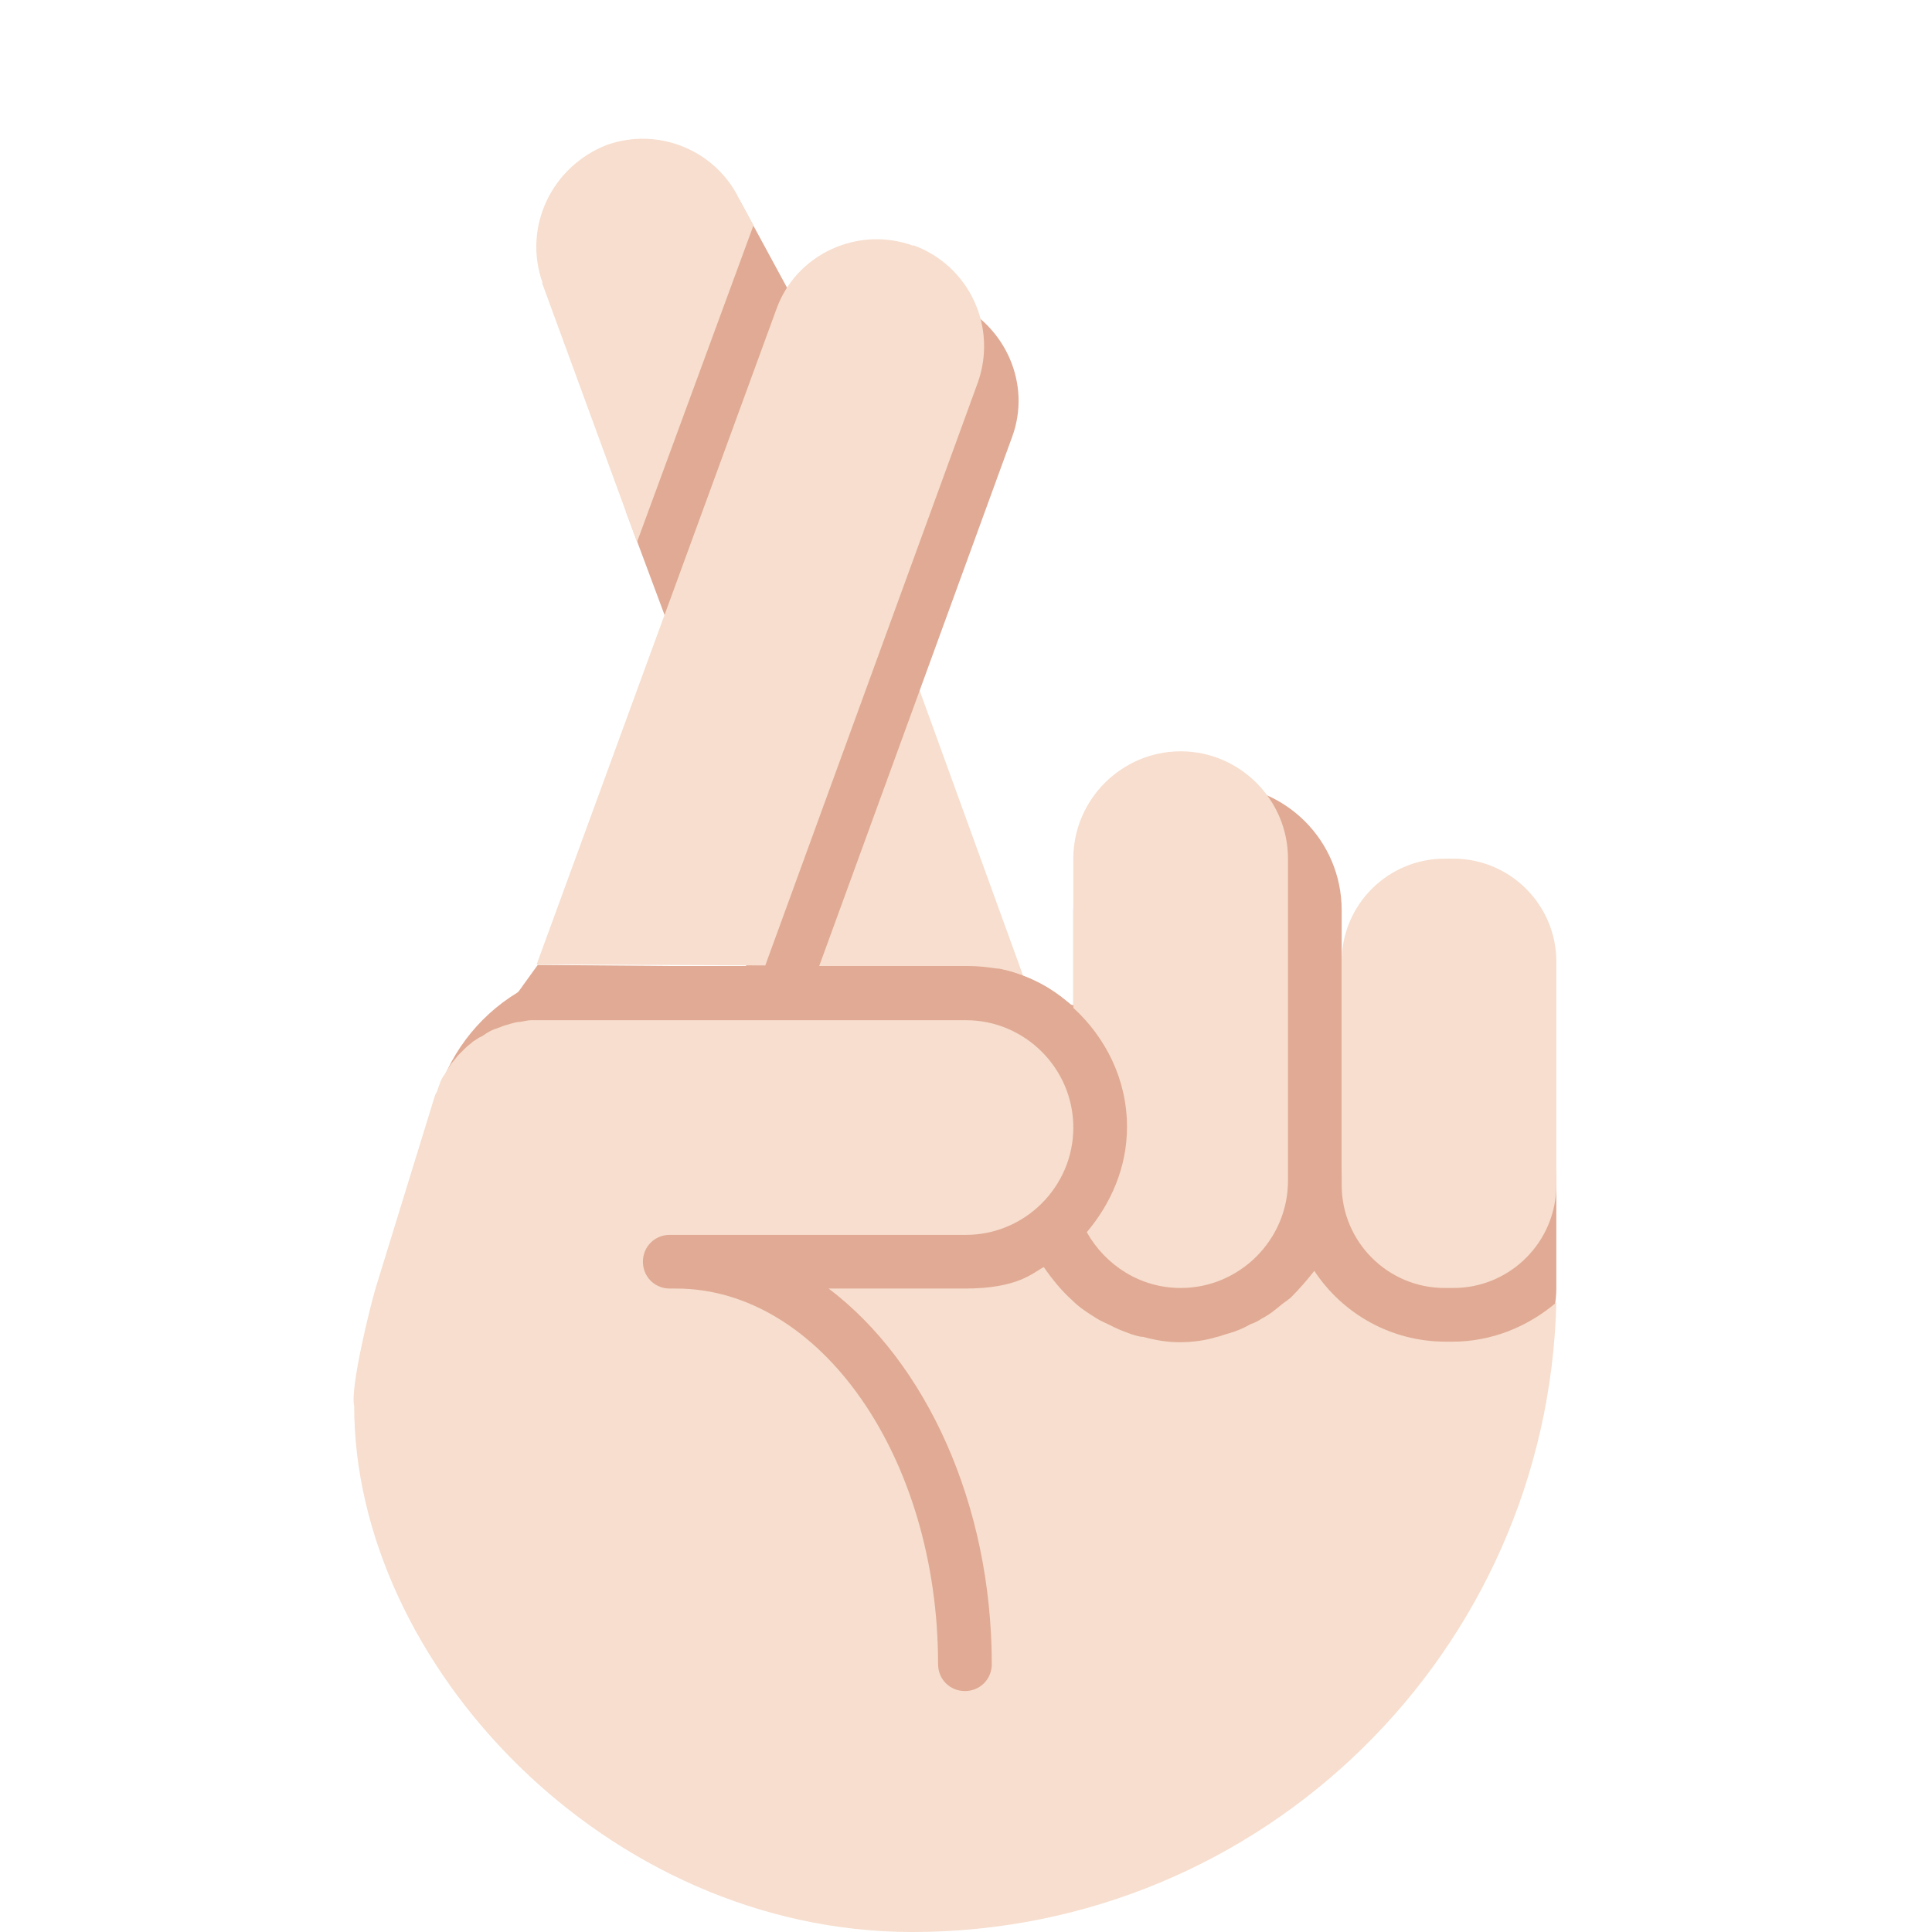 <svg xmlns="http://www.w3.org/2000/svg" viewBox="0 0 45 45" enable-background="new 0 0 45 45"><defs><clipPath id="a"><path d="M0 36h36V0H0v36z"/></clipPath></defs><g><g><path fill="#f7dece" d="M21.3 15.78l-2.6 7h5.15l-2.54-7z"/></g><g><g clip-path="url(#a)" transform="matrix(1.25 0 0 -1.25 0 45)"><g><path fill="#e0aa94" d="M17.8 30.35c.2-.45.24-1 .06-1.5L13.9 18H11l-.35-1h4.25l3.96 10.86c.36.98-.12 2.06-1.06 2.5"/></g><g><path fill="#e0aa94" d="M11.66 26.48l.82-2.2 2.25 6.24-.96 1.77-2.1-5.82z"/></g><g><path fill="#e0aa94" d="M27 16c-1.1 0-2-.9-2-2v5.04c0 1.3-1.05 2.34-2.34 2.34h-.32c-1.3 0-2.34-1.05-2.34-2.34v-1.77c-.03 0-.06.02-.08.04-.37.3-.8.54-1.3.64l-8.6.07-1.8-2.5 2.82-.05c-.02-.14-.04-.28-.04-.42v-.06c0-.4.08-.8.24-1.16-.15-.5-.24-1.06-.24-1.62V9.83C11 6.6 13.6 4 16.83 4h.34c2.8 0 5.1 1.95 5.7 4.56.4-.34.92-.56 1.5-.56h.26c1.18 0 2.16.87 2.33 2 .02 0 .03 0 .04 0 1.1 0 2 .9 2 2v2c0 1.1-.9 2-2 2"/></g><g><path fill="#f7dece" d="M29 13.92c0-1.06-.86-1.92-1.92-1.92h-.16c-1.06 0-1.92.86-1.92 1.92v4.16c0 1.06.86 1.92 1.92 1.92h.16c1.06 0 1.92-.86 1.92-1.92v-4.16z"/></g><g><path fill="#e0aa94" d="M18 18h-6.58C9.52 18 8 16.47 8 14.58v-.16C8 12.52 9.53 11 11.42 11h6.16c1.9 0 3.42 1.53 3.42 3.42v.16c0 1.9-1.1 3.42-3 3.42"/></g><g><path fill="#f7dece" d="M22 22c-1.1 0-2-.9-2-2v-2.78c.6-.55 1-1.33 1-2.22 0-.75-.3-1.43-.75-1.96.35-.62 1-1.04 1.75-1.04 1.1 0 2 .9 2 2v6c0 1.1-.9 2-2 2"/></g><g><path fill="#f7dece" d="M27.06 11h-.12c-1.03 0-1.93.53-2.45 1.32-.14-.18-.28-.34-.44-.5-.05-.04-.1-.08-.16-.12-.12-.1-.24-.2-.38-.27-.06-.04-.13-.08-.2-.1-.14-.08-.28-.14-.43-.18-.08-.02-.14-.05-.2-.06-.23-.07-.46-.1-.7-.1-.24 0-.46.04-.68.1-.08 0-.15.03-.22.05-.14.05-.27.1-.4.17-.08.04-.16.07-.24.12-.16.1-.32.2-.46.34-.2.18-.38.4-.53.62-.2-.1-.47-.4-1.47-.4h-2.54c1.8-1.36 3.04-4 3.04-7 0-.28-.22-.5-.5-.5s-.5.22-.5.5c0 3.86-2.2 7-4.88 7h-.12c-.28 0-.5.22-.5.5s.22.5.5.5H18c1.1 0 2 .9 2 2s-.9 2-2 2h-8c-.03 0-.06 0-.1 0-.07 0-.14-.02-.2-.03-.07 0-.13-.02-.2-.04-.06-.02-.12-.03-.18-.06-.06-.02-.12-.04-.18-.07-.06-.03-.1-.06-.16-.1-.06-.02-.1-.06-.17-.1-.04-.04-.1-.08-.14-.12-.04-.04-.1-.1-.13-.13-.04-.05-.08-.1-.13-.16-.03-.05-.07-.1-.1-.16-.04-.06-.07-.1-.1-.17-.02-.06-.05-.13-.07-.2-.02-.02-.03-.05-.04-.08L7 12c-.1-.33-.48-1.87-.4-2.2C6.6 5 11.3 0 17 0c6.54 0 11.84 5.23 12 11.73-.53-.45-1.2-.73-1.94-.73"/></g><g><path fill="#f7dece" d="M10.1 30.73l1.77-4.83 2.17 5.9-.27.5c-.44.9-1.5 1.34-2.46 1-1.03-.4-1.57-1.53-1.2-2.57z"/></g><g><path fill="#f7dece" d="M17.02 31.42c-1.04.38-2.2-.16-2.56-1.2L10 18.03l4.26-.02 3.96 10.86c.37 1.04-.16 2.18-1.2 2.56"/></g></g></g></g></svg>